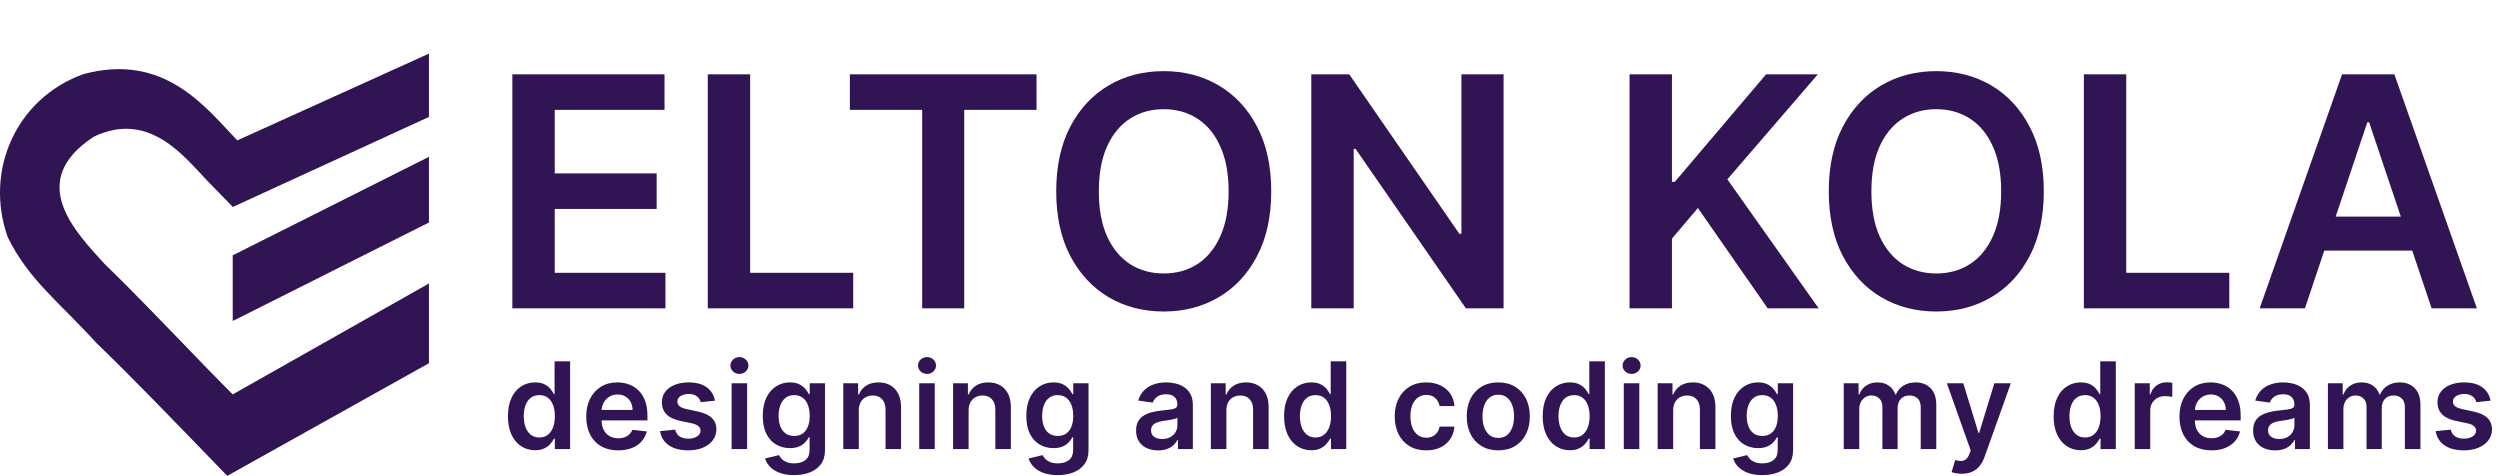 <svg width="373" height="71" viewBox="0 0 373 71" fill="none" xmlns="http://www.w3.org/2000/svg">
<path d="M76.443 46V11.091H99.148V16.392H82.767V25.869H97.972V31.171H82.767V40.699H99.284V46H76.443ZM105.599 46V11.091H111.923V40.699H127.298V46H105.599ZM126.8 16.392V11.091H154.652V16.392H143.862V46H137.589V16.392H126.8ZM189.668 28.546C189.668 32.307 188.963 35.528 187.554 38.21C186.156 40.881 184.247 42.926 181.827 44.347C179.418 45.767 176.685 46.477 173.628 46.477C170.571 46.477 167.832 45.767 165.412 44.347C163.003 42.915 161.094 40.864 159.685 38.193C158.287 35.511 157.588 32.295 157.588 28.546C157.588 24.784 158.287 21.568 159.685 18.898C161.094 16.216 163.003 14.165 165.412 12.744C167.832 11.324 170.571 10.614 173.628 10.614C176.685 10.614 179.418 11.324 181.827 12.744C184.247 14.165 186.156 16.216 187.554 18.898C188.963 21.568 189.668 24.784 189.668 28.546ZM183.31 28.546C183.31 25.898 182.895 23.665 182.065 21.847C181.247 20.017 180.111 18.636 178.656 17.704C177.202 16.761 175.526 16.29 173.628 16.29C171.73 16.29 170.054 16.761 168.599 17.704C167.145 18.636 166.003 20.017 165.173 21.847C164.355 23.665 163.946 25.898 163.946 28.546C163.946 31.193 164.355 33.432 165.173 35.261C166.003 37.08 167.145 38.46 168.599 39.403C170.054 40.335 171.73 40.801 173.628 40.801C175.526 40.801 177.202 40.335 178.656 39.403C180.111 38.46 181.247 37.08 182.065 35.261C182.895 33.432 183.31 31.193 183.31 28.546ZM224.334 11.091V46H218.709L202.26 22.222H201.97V46H195.646V11.091H201.305L217.737 34.886H218.044V11.091H224.334ZM243.131 46V11.091H249.455V27.131H249.881L263.5 11.091H271.222L257.722 26.756L271.341 46H263.739L253.324 31.034L249.455 35.602V46H243.131ZM304.933 28.546C304.933 32.307 304.229 35.528 302.82 38.21C301.422 40.881 299.513 42.926 297.092 44.347C294.683 45.767 291.95 46.477 288.893 46.477C285.837 46.477 283.098 45.767 280.678 44.347C278.268 42.915 276.359 40.864 274.95 38.193C273.553 35.511 272.854 32.295 272.854 28.546C272.854 24.784 273.553 21.568 274.95 18.898C276.359 16.216 278.268 14.165 280.678 12.744C283.098 11.324 285.837 10.614 288.893 10.614C291.95 10.614 294.683 11.324 297.092 12.744C299.513 14.165 301.422 16.216 302.82 18.898C304.229 21.568 304.933 24.784 304.933 28.546ZM298.575 28.546C298.575 25.898 298.161 23.665 297.331 21.847C296.513 20.017 295.376 18.636 293.922 17.704C292.467 16.761 290.791 16.29 288.893 16.29C286.996 16.29 285.32 16.761 283.865 17.704C282.411 18.636 281.268 20.017 280.439 21.847C279.621 23.665 279.212 25.898 279.212 28.546C279.212 31.193 279.621 33.432 280.439 35.261C281.268 37.08 282.411 38.46 283.865 39.403C285.32 40.335 286.996 40.801 288.893 40.801C290.791 40.801 292.467 40.335 293.922 39.403C295.376 38.46 296.513 37.08 297.331 35.261C298.161 33.432 298.575 31.193 298.575 28.546ZM310.912 46V11.091H317.236V40.699H332.611V46H310.912ZM343.895 46H337.145L349.435 11.091H357.241L369.548 46H362.798L353.474 18.25H353.202L343.895 46ZM344.116 32.312H362.526V37.392H344.116V32.312Z" fill="#301453"/>
<path d="M12.351 11.091C24.557 7.713 30.795 16.166 35.404 20.948L64 8V17.448L34.736 30.878L31.023 27.061C27.511 23.413 22.295 16.444 14.015 20.384C3.751 27.061 11.348 34.682 15.576 39.35C19.304 42.939 23.983 47.806 31.023 55.096L34.715 58.847L64 42.294V54.192L33.904 71C24.664 61.443 19.292 55.896 14.399 51.191C8.851 45.071 4.296 41.787 1.147 35.375C-2.374 25.394 2.449 14.71 12.351 11.091Z" fill="#301453"/>
<path d="M64 23.397L34.723 38.095V47.893L64 33.196V23.397Z" fill="#301453"/>
<path d="M79.832 67.173C79.061 67.173 78.371 66.974 77.761 66.578C77.152 66.182 76.671 65.606 76.317 64.852C75.963 64.098 75.786 63.182 75.786 62.104C75.786 61.013 75.965 60.092 76.323 59.342C76.685 58.588 77.173 58.019 77.787 57.636C78.401 57.248 79.085 57.054 79.839 57.054C80.414 57.054 80.887 57.152 81.258 57.348C81.629 57.54 81.923 57.772 82.14 58.045C82.357 58.313 82.526 58.567 82.645 58.805H82.741V53.909H85.061V67H82.785V65.453H82.645C82.526 65.692 82.353 65.945 82.127 66.214C81.901 66.478 81.603 66.704 81.232 66.891C80.862 67.079 80.395 67.173 79.832 67.173ZM80.478 65.274C80.968 65.274 81.386 65.142 81.731 64.878C82.076 64.609 82.338 64.237 82.517 63.759C82.696 63.282 82.785 62.726 82.785 62.091C82.785 61.456 82.696 60.904 82.517 60.435C82.342 59.967 82.082 59.602 81.737 59.342C81.396 59.082 80.977 58.952 80.478 58.952C79.962 58.952 79.532 59.087 79.187 59.355C78.842 59.624 78.582 59.994 78.407 60.467C78.232 60.94 78.145 61.481 78.145 62.091C78.145 62.705 78.232 63.252 78.407 63.734C78.586 64.211 78.848 64.588 79.193 64.865C79.543 65.138 79.971 65.274 80.478 65.274ZM92.233 67.192C91.249 67.192 90.399 66.987 89.683 66.578C88.971 66.165 88.424 65.581 88.04 64.827C87.657 64.068 87.465 63.175 87.465 62.148C87.465 61.139 87.657 60.252 88.04 59.489C88.428 58.722 88.969 58.126 89.664 57.7C90.358 57.269 91.174 57.054 92.112 57.054C92.717 57.054 93.288 57.152 93.825 57.348C94.366 57.54 94.844 57.838 95.257 58.243C95.674 58.648 96.003 59.163 96.241 59.79C96.48 60.412 96.599 61.153 96.599 62.014V62.724H88.552V61.164H94.381C94.377 60.721 94.281 60.327 94.094 59.981C93.906 59.632 93.644 59.357 93.307 59.157C92.975 58.957 92.587 58.856 92.144 58.856C91.671 58.856 91.255 58.972 90.897 59.202C90.54 59.428 90.26 59.726 90.06 60.097C89.864 60.463 89.764 60.866 89.76 61.305V62.666C89.76 63.237 89.864 63.727 90.073 64.136C90.282 64.541 90.574 64.852 90.949 65.07C91.324 65.283 91.763 65.389 92.265 65.389C92.602 65.389 92.907 65.342 93.179 65.249C93.452 65.151 93.689 65.008 93.889 64.82C94.089 64.633 94.24 64.401 94.343 64.124L96.503 64.367C96.367 64.938 96.107 65.436 95.724 65.862C95.344 66.284 94.858 66.612 94.266 66.847C93.674 67.077 92.996 67.192 92.233 67.192ZM106.677 59.777L104.567 60.007C104.508 59.794 104.403 59.594 104.254 59.406C104.109 59.219 103.913 59.068 103.666 58.952C103.419 58.837 103.116 58.78 102.758 58.78C102.277 58.78 101.872 58.884 101.544 59.093C101.22 59.302 101.06 59.572 101.064 59.905C101.06 60.19 101.165 60.423 101.378 60.602C101.595 60.781 101.953 60.928 102.452 61.043L104.126 61.401C105.055 61.601 105.746 61.918 106.197 62.353C106.653 62.788 106.883 63.356 106.888 64.06C106.883 64.678 106.702 65.223 106.344 65.696C105.991 66.165 105.498 66.531 104.868 66.796C104.237 67.06 103.513 67.192 102.694 67.192C101.493 67.192 100.525 66.94 99.792 66.438C99.059 65.93 98.623 65.225 98.482 64.322L100.738 64.104C100.841 64.548 101.058 64.882 101.39 65.108C101.723 65.334 102.155 65.447 102.688 65.447C103.238 65.447 103.679 65.334 104.011 65.108C104.348 64.882 104.516 64.603 104.516 64.271C104.516 63.989 104.407 63.757 104.19 63.574C103.977 63.391 103.645 63.25 103.193 63.152L101.518 62.8C100.577 62.604 99.88 62.274 99.428 61.81C98.976 61.341 98.753 60.749 98.757 60.033C98.753 59.428 98.917 58.903 99.249 58.46C99.586 58.013 100.052 57.668 100.649 57.425C101.25 57.178 101.942 57.054 102.726 57.054C103.877 57.054 104.782 57.299 105.443 57.789C106.108 58.279 106.519 58.942 106.677 59.777ZM109.156 67V57.182H111.47V67H109.156ZM110.319 55.788C109.953 55.788 109.637 55.667 109.373 55.424C109.109 55.177 108.977 54.881 108.977 54.535C108.977 54.186 109.109 53.89 109.373 53.647C109.637 53.4 109.953 53.276 110.319 53.276C110.69 53.276 111.005 53.4 111.265 53.647C111.529 53.89 111.661 54.186 111.661 54.535C111.661 54.881 111.529 55.177 111.265 55.424C111.005 55.667 110.69 55.788 110.319 55.788ZM118.479 70.886C117.648 70.886 116.934 70.773 116.338 70.548C115.741 70.326 115.262 70.028 114.899 69.653C114.537 69.278 114.286 68.862 114.145 68.406L116.229 67.901C116.323 68.093 116.459 68.283 116.638 68.47C116.817 68.662 117.058 68.82 117.36 68.943C117.667 69.071 118.053 69.135 118.517 69.135C119.173 69.135 119.717 68.975 120.147 68.656C120.578 68.34 120.793 67.82 120.793 67.096V65.236H120.678C120.558 65.474 120.384 65.719 120.154 65.971C119.928 66.222 119.627 66.433 119.252 66.604C118.882 66.774 118.415 66.859 117.852 66.859C117.098 66.859 116.414 66.683 115.801 66.329C115.191 65.971 114.705 65.438 114.343 64.731C113.985 64.019 113.806 63.129 113.806 62.059C113.806 60.981 113.985 60.071 114.343 59.33C114.705 58.584 115.193 58.019 115.807 57.636C116.421 57.248 117.105 57.054 117.859 57.054C118.434 57.054 118.907 57.152 119.278 57.348C119.653 57.54 119.951 57.772 120.173 58.045C120.394 58.313 120.563 58.567 120.678 58.805H120.806V57.182H123.088V67.16C123.088 67.999 122.887 68.694 122.487 69.244C122.086 69.793 121.539 70.204 120.844 70.477C120.149 70.75 119.361 70.886 118.479 70.886ZM118.498 65.044C118.988 65.044 119.406 64.925 119.751 64.686C120.096 64.447 120.358 64.104 120.537 63.657C120.716 63.209 120.806 62.673 120.806 62.046C120.806 61.428 120.716 60.887 120.537 60.423C120.362 59.958 120.102 59.598 119.757 59.342C119.416 59.082 118.997 58.952 118.498 58.952C117.982 58.952 117.552 59.087 117.207 59.355C116.862 59.624 116.602 59.992 116.427 60.461C116.252 60.925 116.165 61.454 116.165 62.046C116.165 62.647 116.252 63.173 116.427 63.625C116.606 64.072 116.868 64.422 117.213 64.673C117.563 64.921 117.991 65.044 118.498 65.044ZM128.133 61.247V67H125.819V57.182H128.031V58.85H128.146C128.372 58.3 128.732 57.864 129.226 57.54C129.725 57.216 130.34 57.054 131.073 57.054C131.751 57.054 132.341 57.199 132.844 57.489C133.351 57.778 133.743 58.198 134.02 58.748C134.301 59.298 134.44 59.965 134.435 60.749V67H132.122V61.106C132.122 60.45 131.951 59.937 131.61 59.566C131.274 59.195 130.807 59.01 130.21 59.01C129.806 59.01 129.445 59.099 129.13 59.278C128.819 59.453 128.574 59.707 128.395 60.039C128.22 60.371 128.133 60.774 128.133 61.247ZM137.148 67V57.182H139.462V67H137.148ZM138.311 55.788C137.945 55.788 137.629 55.667 137.365 55.424C137.101 55.177 136.969 54.881 136.969 54.535C136.969 54.186 137.101 53.89 137.365 53.647C137.629 53.4 137.945 53.276 138.311 53.276C138.682 53.276 138.997 53.4 139.257 53.647C139.521 53.89 139.653 54.186 139.653 54.535C139.653 54.881 139.521 55.177 139.257 55.424C138.997 55.667 138.682 55.788 138.311 55.788ZM144.515 61.247V67H142.201V57.182H144.413V58.85H144.528C144.754 58.3 145.114 57.864 145.608 57.54C146.107 57.216 146.722 57.054 147.455 57.054C148.133 57.054 148.723 57.199 149.226 57.489C149.733 57.778 150.125 58.198 150.402 58.748C150.683 59.298 150.822 59.965 150.818 60.749V67H148.504V61.106C148.504 60.45 148.333 59.937 147.992 59.566C147.656 59.195 147.189 59.01 146.592 59.01C146.188 59.01 145.828 59.099 145.512 59.278C145.201 59.453 144.956 59.707 144.777 60.039C144.602 60.371 144.515 60.774 144.515 61.247ZM157.8 70.886C156.969 70.886 156.255 70.773 155.658 70.548C155.062 70.326 154.582 70.028 154.22 69.653C153.858 69.278 153.607 68.862 153.466 68.406L155.55 67.901C155.643 68.093 155.78 68.283 155.959 68.47C156.138 68.662 156.379 68.82 156.681 68.943C156.988 69.071 157.374 69.135 157.838 69.135C158.494 69.135 159.038 68.975 159.468 68.656C159.898 68.34 160.114 67.82 160.114 67.096V65.236H159.999C159.879 65.474 159.705 65.719 159.474 65.971C159.249 66.222 158.948 66.433 158.573 66.604C158.202 66.774 157.736 66.859 157.173 66.859C156.419 66.859 155.735 66.683 155.121 66.329C154.512 65.971 154.026 65.438 153.664 64.731C153.306 64.019 153.127 63.129 153.127 62.059C153.127 60.981 153.306 60.071 153.664 59.33C154.026 58.584 154.514 58.019 155.128 57.636C155.742 57.248 156.425 57.054 157.18 57.054C157.755 57.054 158.228 57.152 158.599 57.348C158.974 57.54 159.272 57.772 159.494 58.045C159.715 58.313 159.884 58.567 159.999 58.805H160.126V57.182H162.408V67.16C162.408 67.999 162.208 68.694 161.808 69.244C161.407 69.793 160.859 70.204 160.165 70.477C159.47 70.75 158.682 70.886 157.8 70.886ZM157.819 65.044C158.309 65.044 158.727 64.925 159.072 64.686C159.417 64.447 159.679 64.104 159.858 63.657C160.037 63.209 160.126 62.673 160.126 62.046C160.126 61.428 160.037 60.887 159.858 60.423C159.683 59.958 159.423 59.598 159.078 59.342C158.737 59.082 158.317 58.952 157.819 58.952C157.303 58.952 156.873 59.087 156.528 59.355C156.183 59.624 155.923 59.992 155.748 60.461C155.573 60.925 155.486 61.454 155.486 62.046C155.486 62.647 155.573 63.173 155.748 63.625C155.927 64.072 156.189 64.422 156.534 64.673C156.884 64.921 157.312 65.044 157.819 65.044ZM172.79 67.198C172.168 67.198 171.607 67.087 171.109 66.866C170.615 66.64 170.223 66.308 169.933 65.869C169.647 65.43 169.504 64.888 169.504 64.245C169.504 63.691 169.607 63.233 169.811 62.871C170.016 62.508 170.295 62.219 170.649 62.001C171.002 61.784 171.401 61.62 171.844 61.509C172.291 61.394 172.754 61.311 173.231 61.26C173.806 61.2 174.273 61.147 174.631 61.1C174.989 61.049 175.249 60.972 175.411 60.87C175.577 60.764 175.66 60.599 175.66 60.378V60.34C175.66 59.858 175.517 59.485 175.232 59.221C174.946 58.957 174.535 58.825 173.998 58.825C173.431 58.825 172.982 58.948 172.649 59.195C172.321 59.443 172.1 59.734 171.985 60.071L169.824 59.764C169.995 59.168 170.276 58.669 170.668 58.269C171.06 57.864 171.539 57.561 172.106 57.361C172.673 57.156 173.299 57.054 173.985 57.054C174.458 57.054 174.929 57.109 175.398 57.22C175.867 57.331 176.295 57.514 176.683 57.77C177.071 58.021 177.382 58.364 177.616 58.799C177.855 59.234 177.974 59.777 177.974 60.429V67H175.75V65.651H175.673C175.532 65.924 175.334 66.18 175.078 66.418C174.827 66.653 174.509 66.842 174.126 66.987C173.747 67.128 173.301 67.198 172.79 67.198ZM173.391 65.498C173.855 65.498 174.258 65.406 174.599 65.223C174.94 65.035 175.202 64.788 175.385 64.481C175.573 64.175 175.666 63.84 175.666 63.478V62.321C175.594 62.381 175.47 62.436 175.296 62.487C175.125 62.538 174.933 62.583 174.72 62.621C174.507 62.66 174.296 62.694 174.088 62.724C173.879 62.754 173.698 62.779 173.544 62.8C173.199 62.847 172.89 62.924 172.617 63.031C172.345 63.137 172.129 63.286 171.972 63.478C171.814 63.666 171.735 63.908 171.735 64.207C171.735 64.633 171.891 64.954 172.202 65.172C172.513 65.389 172.909 65.498 173.391 65.498ZM182.975 61.247V67H180.661V57.182H182.872V58.85H182.987C183.213 58.3 183.573 57.864 184.068 57.54C184.566 57.216 185.182 57.054 185.915 57.054C186.592 57.054 187.183 57.199 187.685 57.489C188.193 57.778 188.585 58.198 188.862 58.748C189.143 59.298 189.281 59.965 189.277 60.749V67H186.963V61.106C186.963 60.45 186.793 59.937 186.452 59.566C186.115 59.195 185.649 59.01 185.052 59.01C184.647 59.01 184.287 59.099 183.972 59.278C183.661 59.453 183.416 59.707 183.237 60.039C183.062 60.371 182.975 60.774 182.975 61.247ZM195.633 67.173C194.862 67.173 194.171 66.974 193.562 66.578C192.952 66.182 192.471 65.606 192.117 64.852C191.764 64.098 191.587 63.182 191.587 62.104C191.587 61.013 191.766 60.092 192.124 59.342C192.486 58.588 192.974 58.019 193.587 57.636C194.201 57.248 194.885 57.054 195.639 57.054C196.215 57.054 196.688 57.152 197.058 57.348C197.429 57.54 197.723 57.772 197.94 58.045C198.158 58.313 198.326 58.567 198.445 58.805H198.541V53.909H200.862V67H198.586V65.453H198.445C198.326 65.692 198.153 65.945 197.928 66.214C197.702 66.478 197.403 66.704 197.033 66.891C196.662 67.079 196.195 67.173 195.633 67.173ZM196.278 65.274C196.769 65.274 197.186 65.142 197.531 64.878C197.876 64.609 198.139 64.237 198.318 63.759C198.496 63.282 198.586 62.726 198.586 62.091C198.586 61.456 198.496 60.904 198.318 60.435C198.143 59.967 197.883 59.602 197.538 59.342C197.197 59.082 196.777 58.952 196.278 58.952C195.763 58.952 195.332 59.087 194.987 59.355C194.642 59.624 194.382 59.994 194.207 60.467C194.033 60.94 193.945 61.481 193.945 62.091C193.945 62.705 194.033 63.252 194.207 63.734C194.386 64.211 194.648 64.588 194.994 64.865C195.343 65.138 195.771 65.274 196.278 65.274ZM212.795 67.192C211.815 67.192 210.973 66.977 210.27 66.546C209.571 66.116 209.032 65.521 208.653 64.763C208.278 64 208.09 63.122 208.09 62.129C208.09 61.132 208.282 60.252 208.666 59.489C209.049 58.722 209.59 58.126 210.289 57.7C210.992 57.269 211.823 57.054 212.782 57.054C213.579 57.054 214.284 57.201 214.898 57.495C215.516 57.785 216.008 58.196 216.374 58.729C216.741 59.257 216.95 59.875 217.001 60.582H214.789C214.7 60.109 214.487 59.715 214.15 59.4C213.818 59.08 213.372 58.92 212.814 58.92C212.341 58.92 211.925 59.048 211.568 59.304C211.21 59.555 210.93 59.918 210.73 60.391C210.534 60.864 210.436 61.43 210.436 62.091C210.436 62.76 210.534 63.335 210.73 63.817C210.926 64.294 211.201 64.663 211.555 64.923C211.913 65.178 212.332 65.306 212.814 65.306C213.155 65.306 213.46 65.242 213.728 65.114C214.001 64.982 214.229 64.793 214.412 64.546C214.595 64.298 214.721 63.998 214.789 63.644H217.001C216.945 64.339 216.741 64.954 216.387 65.492C216.033 66.024 215.552 66.442 214.943 66.744C214.333 67.043 213.617 67.192 212.795 67.192ZM223.543 67.192C222.585 67.192 221.754 66.981 221.051 66.559C220.347 66.137 219.802 65.547 219.414 64.788C219.031 64.03 218.839 63.144 218.839 62.129C218.839 61.115 219.031 60.227 219.414 59.464C219.802 58.701 220.347 58.109 221.051 57.687C221.754 57.265 222.585 57.054 223.543 57.054C224.502 57.054 225.333 57.265 226.036 57.687C226.739 58.109 227.283 58.701 227.666 59.464C228.054 60.227 228.248 61.115 228.248 62.129C228.248 63.144 228.054 64.03 227.666 64.788C227.283 65.547 226.739 66.137 226.036 66.559C225.333 66.981 224.502 67.192 223.543 67.192ZM223.556 65.338C224.076 65.338 224.511 65.195 224.86 64.91C225.21 64.62 225.47 64.232 225.64 63.746C225.815 63.261 225.902 62.719 225.902 62.123C225.902 61.522 225.815 60.979 225.64 60.493C225.47 60.003 225.21 59.613 224.86 59.323C224.511 59.033 224.076 58.889 223.556 58.889C223.024 58.889 222.58 59.033 222.227 59.323C221.877 59.613 221.615 60.003 221.44 60.493C221.27 60.979 221.185 61.522 221.185 62.123C221.185 62.719 221.27 63.261 221.44 63.746C221.615 64.232 221.877 64.62 222.227 64.91C222.58 65.195 223.024 65.338 223.556 65.338ZM234.215 67.173C233.444 67.173 232.754 66.974 232.144 66.578C231.535 66.182 231.053 65.606 230.7 64.852C230.346 64.098 230.169 63.182 230.169 62.104C230.169 61.013 230.348 60.092 230.706 59.342C231.068 58.588 231.556 58.019 232.17 57.636C232.784 57.248 233.468 57.054 234.222 57.054C234.797 57.054 235.27 57.152 235.641 57.348C236.012 57.54 236.306 57.772 236.523 58.045C236.74 58.313 236.909 58.567 237.028 58.805H237.124V53.909H239.444V67H237.169V65.453H237.028C236.909 65.692 236.736 65.945 236.51 66.214C236.284 66.478 235.986 66.704 235.615 66.891C235.245 67.079 234.778 67.173 234.215 67.173ZM234.861 65.274C235.351 65.274 235.769 65.142 236.114 64.878C236.459 64.609 236.721 64.237 236.9 63.759C237.079 63.282 237.169 62.726 237.169 62.091C237.169 61.456 237.079 60.904 236.9 60.435C236.725 59.967 236.465 59.602 236.12 59.342C235.779 59.082 235.36 58.952 234.861 58.952C234.345 58.952 233.915 59.087 233.57 59.355C233.225 59.624 232.965 59.994 232.79 60.467C232.615 60.94 232.528 61.481 232.528 62.091C232.528 62.705 232.615 63.252 232.79 63.734C232.969 64.211 233.231 64.588 233.576 64.865C233.926 65.138 234.354 65.274 234.861 65.274ZM242.27 67V57.182H244.584V67H242.27ZM243.433 55.788C243.067 55.788 242.751 55.667 242.487 55.424C242.223 55.177 242.091 54.881 242.091 54.535C242.091 54.186 242.223 53.89 242.487 53.647C242.751 53.4 243.067 53.276 243.433 53.276C243.804 53.276 244.119 53.4 244.379 53.647C244.643 53.89 244.776 54.186 244.776 54.535C244.776 54.881 244.643 55.177 244.379 55.424C244.119 55.667 243.804 55.788 243.433 55.788ZM249.637 61.247V67H247.323V57.182H249.535V58.85H249.65C249.876 58.3 250.236 57.864 250.73 57.54C251.229 57.216 251.845 57.054 252.577 57.054C253.255 57.054 253.845 57.199 254.348 57.489C254.855 57.778 255.247 58.198 255.524 58.748C255.805 59.298 255.944 59.965 255.94 60.749V67H253.626V61.106C253.626 60.45 253.455 59.937 253.114 59.566C252.778 59.195 252.311 59.01 251.715 59.01C251.31 59.01 250.95 59.099 250.634 59.278C250.323 59.453 250.078 59.707 249.899 60.039C249.724 60.371 249.637 60.774 249.637 61.247ZM262.922 70.886C262.091 70.886 261.377 70.773 260.781 70.548C260.184 70.326 259.705 70.028 259.342 69.653C258.98 69.278 258.729 68.862 258.588 68.406L260.672 67.901C260.766 68.093 260.902 68.283 261.081 68.47C261.26 68.662 261.501 68.82 261.803 68.943C262.11 69.071 262.496 69.135 262.96 69.135C263.616 69.135 264.16 68.975 264.59 68.656C265.021 68.34 265.236 67.82 265.236 67.096V65.236H265.121C265.001 65.474 264.827 65.719 264.597 65.971C264.371 66.222 264.07 66.433 263.695 66.604C263.325 66.774 262.858 66.859 262.295 66.859C261.541 66.859 260.857 66.683 260.244 66.329C259.634 65.971 259.148 65.438 258.786 64.731C258.428 64.019 258.249 63.129 258.249 62.059C258.249 60.981 258.428 60.071 258.786 59.33C259.148 58.584 259.636 58.019 260.25 57.636C260.864 57.248 261.548 57.054 262.302 57.054C262.877 57.054 263.35 57.152 263.721 57.348C264.096 57.54 264.394 57.772 264.616 58.045C264.837 58.313 265.006 58.567 265.121 58.805H265.249V57.182H267.531V67.16C267.531 67.999 267.33 68.694 266.93 69.244C266.529 69.793 265.982 70.204 265.287 70.477C264.592 70.75 263.804 70.886 262.922 70.886ZM262.941 65.044C263.431 65.044 263.849 64.925 264.194 64.686C264.539 64.447 264.801 64.104 264.98 63.657C265.159 63.209 265.249 62.673 265.249 62.046C265.249 61.428 265.159 60.887 264.98 60.423C264.805 59.958 264.545 59.598 264.2 59.342C263.859 59.082 263.44 58.952 262.941 58.952C262.425 58.952 261.995 59.087 261.65 59.355C261.305 59.624 261.045 59.992 260.87 60.461C260.695 60.925 260.608 61.454 260.608 62.046C260.608 62.647 260.695 63.173 260.87 63.625C261.049 64.072 261.311 64.422 261.656 64.673C262.006 64.921 262.434 65.044 262.941 65.044ZM275.087 67V57.182H277.298V58.85H277.414C277.618 58.288 277.957 57.849 278.43 57.533C278.903 57.214 279.467 57.054 280.124 57.054C280.789 57.054 281.349 57.216 281.805 57.54C282.265 57.859 282.589 58.296 282.776 58.85H282.879C283.096 58.305 283.463 57.87 283.978 57.546C284.498 57.218 285.114 57.054 285.825 57.054C286.729 57.054 287.466 57.34 288.037 57.91C288.608 58.481 288.894 59.315 288.894 60.41V67H286.573V60.768C286.573 60.158 286.411 59.713 286.088 59.432C285.764 59.146 285.367 59.004 284.899 59.004C284.34 59.004 283.904 59.178 283.588 59.528C283.277 59.873 283.122 60.322 283.122 60.876V67H280.852V60.672C280.852 60.165 280.699 59.76 280.392 59.457C280.09 59.155 279.693 59.004 279.203 59.004C278.871 59.004 278.568 59.089 278.296 59.259C278.023 59.425 277.806 59.662 277.644 59.969C277.482 60.271 277.401 60.625 277.401 61.03V67H275.087ZM292.688 70.682C292.372 70.682 292.081 70.656 291.812 70.605C291.548 70.558 291.337 70.503 291.179 70.439L291.716 68.636C292.053 68.734 292.353 68.781 292.617 68.777C292.882 68.773 293.114 68.69 293.314 68.528C293.519 68.37 293.691 68.106 293.832 67.735L294.03 67.204L290.47 57.182H292.924L295.187 64.597H295.289L297.558 57.182H300.019L296.088 68.189C295.905 68.709 295.662 69.154 295.36 69.525C295.057 69.9 294.686 70.185 294.247 70.381C293.813 70.582 293.293 70.682 292.688 70.682ZM310.449 67.173C309.678 67.173 308.987 66.974 308.378 66.578C307.769 66.182 307.287 65.606 306.933 64.852C306.58 64.098 306.403 63.182 306.403 62.104C306.403 61.013 306.582 60.092 306.94 59.342C307.302 58.588 307.79 58.019 308.403 57.636C309.017 57.248 309.701 57.054 310.455 57.054C311.031 57.054 311.504 57.152 311.874 57.348C312.245 57.54 312.539 57.772 312.756 58.045C312.974 58.313 313.142 58.567 313.261 58.805H313.357V53.909H315.678V67H313.402V65.453H313.261C313.142 65.692 312.97 65.945 312.744 66.214C312.518 66.478 312.22 66.704 311.849 66.891C311.478 67.079 311.011 67.173 310.449 67.173ZM311.095 65.274C311.585 65.274 312.002 65.142 312.347 64.878C312.693 64.609 312.955 64.237 313.134 63.759C313.313 63.282 313.402 62.726 313.402 62.091C313.402 61.456 313.313 60.904 313.134 60.435C312.959 59.967 312.699 59.602 312.354 59.342C312.013 59.082 311.593 58.952 311.095 58.952C310.579 58.952 310.149 59.087 309.803 59.355C309.458 59.624 309.198 59.994 309.024 60.467C308.849 60.94 308.761 61.481 308.761 62.091C308.761 62.705 308.849 63.252 309.024 63.734C309.202 64.211 309.465 64.588 309.81 64.865C310.159 65.138 310.587 65.274 311.095 65.274ZM318.503 67V57.182H320.747V58.818H320.849C321.028 58.251 321.335 57.815 321.77 57.508C322.209 57.197 322.709 57.041 323.272 57.041C323.4 57.041 323.542 57.048 323.7 57.06C323.862 57.069 323.996 57.084 324.103 57.105V59.234C324.005 59.2 323.849 59.17 323.636 59.144C323.427 59.114 323.225 59.099 323.029 59.099C322.607 59.099 322.228 59.191 321.891 59.374C321.559 59.553 321.297 59.803 321.105 60.122C320.913 60.442 320.817 60.81 320.817 61.228V67H318.503ZM329.942 67.192C328.958 67.192 328.108 66.987 327.392 66.578C326.68 66.165 326.133 65.581 325.749 64.827C325.366 64.068 325.174 63.175 325.174 62.148C325.174 61.139 325.366 60.252 325.749 59.489C326.137 58.722 326.678 58.126 327.373 57.7C328.067 57.269 328.883 57.054 329.821 57.054C330.426 57.054 330.997 57.152 331.534 57.348C332.075 57.54 332.552 57.838 332.966 58.243C333.383 58.648 333.712 59.163 333.95 59.79C334.189 60.412 334.308 61.153 334.308 62.014V62.724H326.261V61.164H332.09C332.086 60.721 331.99 60.327 331.802 59.981C331.615 59.632 331.353 59.357 331.016 59.157C330.684 58.957 330.296 58.856 329.853 58.856C329.38 58.856 328.964 58.972 328.606 59.202C328.248 59.428 327.969 59.726 327.769 60.097C327.573 60.463 327.473 60.866 327.469 61.305V62.666C327.469 63.237 327.573 63.727 327.782 64.136C327.991 64.541 328.283 64.852 328.658 65.07C329.033 65.283 329.472 65.389 329.974 65.389C330.311 65.389 330.616 65.342 330.888 65.249C331.161 65.151 331.398 65.008 331.598 64.82C331.798 64.633 331.949 64.401 332.052 64.124L334.212 64.367C334.076 64.938 333.816 65.436 333.432 65.862C333.053 66.284 332.567 66.612 331.975 66.847C331.383 67.077 330.705 67.192 329.942 67.192ZM339.451 67.198C338.829 67.198 338.268 67.087 337.77 66.866C337.276 66.64 336.884 66.308 336.594 65.869C336.308 65.43 336.165 64.888 336.165 64.245C336.165 63.691 336.268 63.233 336.472 62.871C336.677 62.508 336.956 62.219 337.31 62.001C337.663 61.784 338.062 61.62 338.505 61.509C338.952 61.394 339.415 61.311 339.892 61.26C340.467 61.2 340.934 61.147 341.292 61.1C341.65 61.049 341.91 60.972 342.072 60.87C342.238 60.764 342.321 60.599 342.321 60.378V60.34C342.321 59.858 342.178 59.485 341.893 59.221C341.607 58.957 341.196 58.825 340.659 58.825C340.092 58.825 339.643 58.948 339.31 59.195C338.982 59.443 338.761 59.734 338.646 60.071L336.485 59.764C336.656 59.168 336.937 58.669 337.329 58.269C337.721 57.864 338.2 57.561 338.767 57.361C339.334 57.156 339.96 57.054 340.646 57.054C341.119 57.054 341.59 57.109 342.059 57.22C342.528 57.331 342.956 57.514 343.344 57.77C343.732 58.021 344.043 58.364 344.277 58.799C344.516 59.234 344.635 59.777 344.635 60.429V67H342.411V65.651H342.334C342.193 65.924 341.995 66.18 341.739 66.418C341.488 66.653 341.17 66.842 340.787 66.987C340.408 67.128 339.962 67.198 339.451 67.198ZM340.052 65.498C340.516 65.498 340.919 65.406 341.26 65.223C341.601 65.035 341.863 64.788 342.046 64.481C342.234 64.175 342.327 63.84 342.327 63.478V62.321C342.255 62.381 342.131 62.436 341.957 62.487C341.786 62.538 341.594 62.583 341.381 62.621C341.168 62.66 340.957 62.694 340.749 62.724C340.54 62.754 340.359 62.779 340.205 62.8C339.86 62.847 339.551 62.924 339.278 63.031C339.006 63.137 338.79 63.286 338.633 63.478C338.475 63.666 338.396 63.908 338.396 64.207C338.396 64.633 338.552 64.954 338.863 65.172C339.174 65.389 339.57 65.498 340.052 65.498ZM347.322 67V57.182H349.533V58.85H349.648C349.853 58.288 350.192 57.849 350.665 57.533C351.138 57.214 351.702 57.054 352.359 57.054C353.023 57.054 353.584 57.216 354.04 57.54C354.5 57.859 354.824 58.296 355.011 58.85H355.114C355.331 58.305 355.697 57.87 356.213 57.546C356.733 57.218 357.349 57.054 358.06 57.054C358.964 57.054 359.701 57.34 360.272 57.91C360.843 58.481 361.128 59.315 361.128 60.41V67H358.808V60.768C358.808 60.158 358.646 59.713 358.322 59.432C357.998 59.146 357.602 59.004 357.133 59.004C356.575 59.004 356.138 59.178 355.823 59.528C355.512 59.873 355.356 60.322 355.356 60.876V67H353.087V60.672C353.087 60.165 352.934 59.76 352.627 59.457C352.324 59.155 351.928 59.004 351.438 59.004C351.106 59.004 350.803 59.089 350.53 59.259C350.258 59.425 350.04 59.662 349.878 59.969C349.717 60.271 349.636 60.625 349.636 61.03V67H347.322ZM371.596 59.777L369.487 60.007C369.427 59.794 369.322 59.594 369.173 59.406C369.028 59.219 368.832 59.068 368.585 58.952C368.338 58.837 368.036 58.78 367.678 58.78C367.196 58.78 366.791 58.884 366.463 59.093C366.139 59.302 365.979 59.572 365.984 59.905C365.979 60.19 366.084 60.423 366.297 60.602C366.514 60.781 366.872 60.928 367.371 61.043L369.045 61.401C369.974 61.601 370.665 61.918 371.116 62.353C371.572 62.788 371.803 63.356 371.807 64.06C371.803 64.678 371.621 65.223 371.264 65.696C370.91 66.165 370.418 66.531 369.787 66.796C369.156 67.06 368.432 67.192 367.614 67.192C366.412 67.192 365.445 66.94 364.712 66.438C363.979 65.93 363.542 65.225 363.401 64.322L365.658 64.104C365.76 64.548 365.977 64.882 366.31 65.108C366.642 65.334 367.075 65.447 367.607 65.447C368.157 65.447 368.598 65.334 368.93 65.108C369.267 64.882 369.435 64.603 369.435 64.271C369.435 63.989 369.327 63.757 369.109 63.574C368.896 63.391 368.564 63.25 368.112 63.152L366.438 62.8C365.496 62.604 364.799 62.274 364.347 61.81C363.896 61.341 363.672 60.749 363.676 60.033C363.672 59.428 363.836 58.903 364.168 58.46C364.505 58.013 364.972 57.668 365.568 57.425C366.169 57.178 366.862 57.054 367.646 57.054C368.796 57.054 369.702 57.299 370.362 57.789C371.027 58.279 371.438 58.942 371.596 59.777Z" fill="#301453"/>
</svg>

